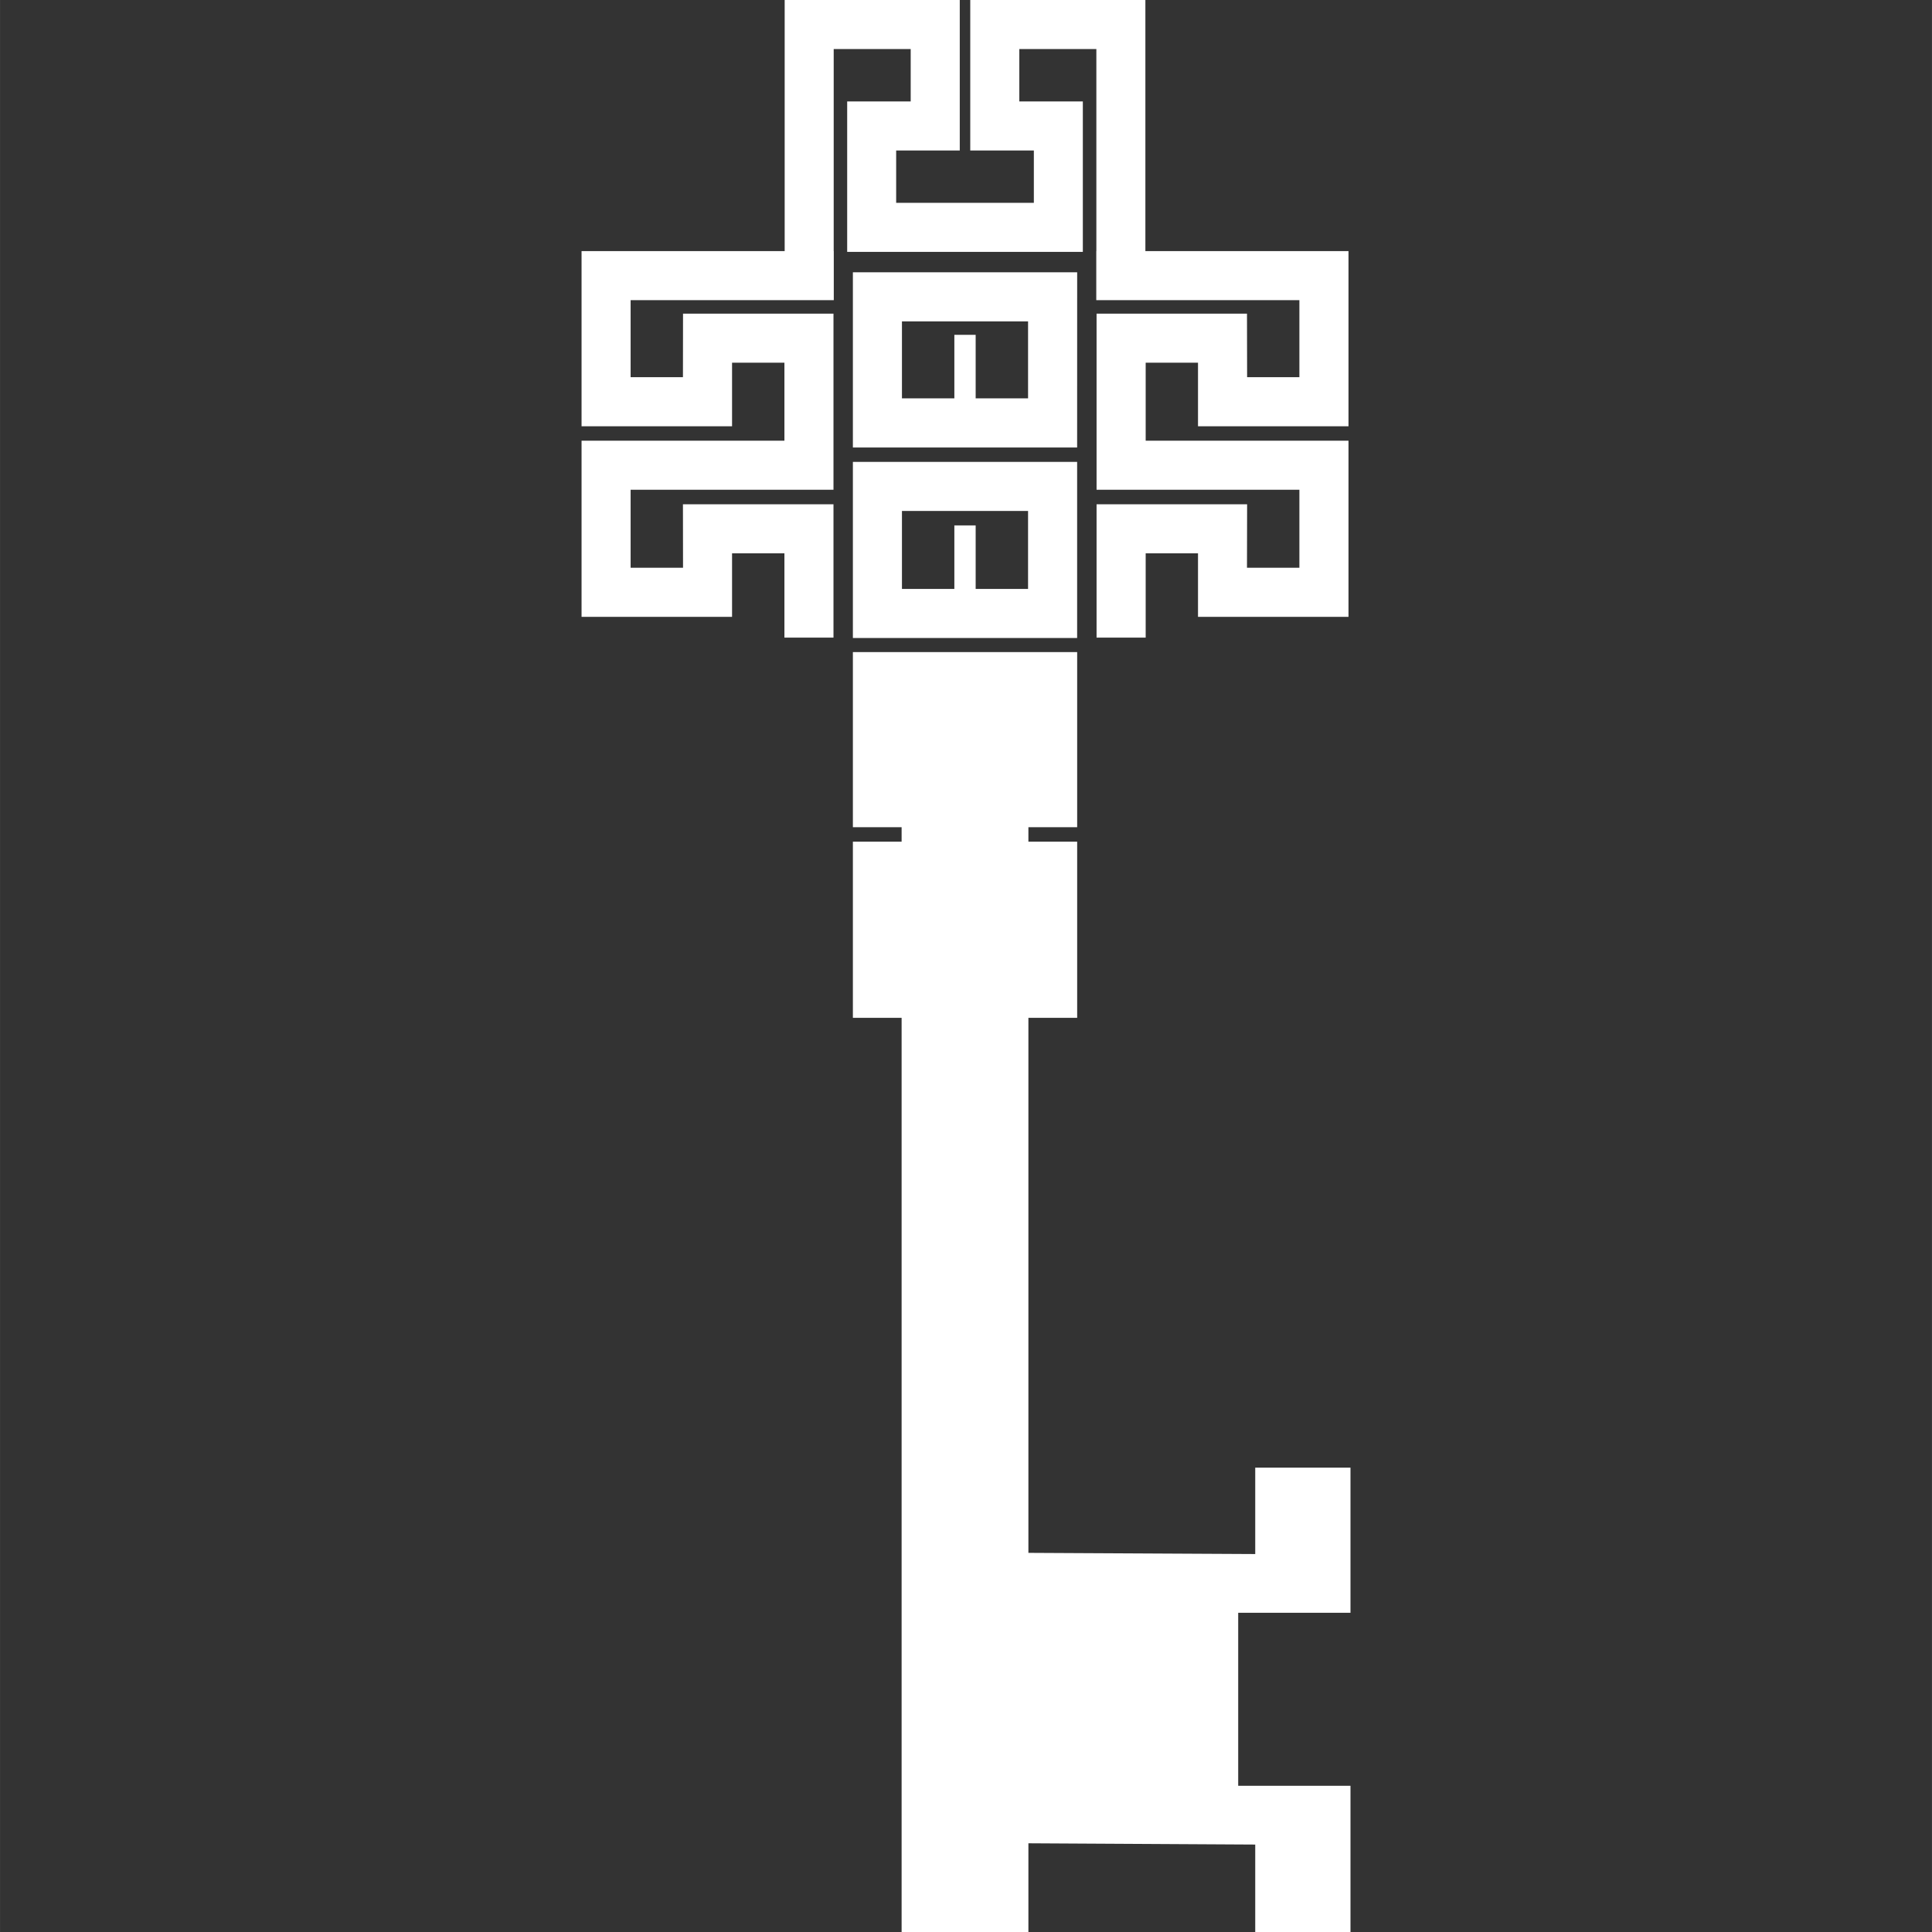 <?xml version="1.0" encoding="iso-8859-1"?>
<!-- Uploaded to: SVG Repo, www.svgrepo.com, Generator: SVG Repo Mixer Tools -->
<!DOCTYPE svg PUBLIC "-//W3C//DTD SVG 1.1//EN" "http://www.w3.org/Graphics/SVG/1.1/DTD/svg11.dtd">
<svg fill="#ffffff" version="1.1" id="Capa_1" xmlns="http://www.w3.org/2000/svg" xmlns:xlink="http://www.w3.org/1999/xlink"
	 width="800px" height="800px" viewBox="0 0 45.713 45.714"
	 xml:space="preserve">
<rect x="0" y="0" width="45.713" height="45.714" fill="#333333" stroke="none"/>
<g>
	<g>
		<polygon points="31.954,38.161 31.954,34.727 29.7,34.727 29.7,36.771 24.333,36.743 24.333,24.083 25.487,24.083 25.487,19.916
			24.333,19.916 24.333,19.573 25.487,19.573 25.487,15.43 22.866,15.43 22.8,15.43 20.18,15.43 20.18,19.573 21.333,19.573
			21.333,19.916 20.18,19.916 20.18,24.083 21.333,24.083 21.333,45.714 24.333,45.714 24.333,43.615 29.7,43.645 29.7,45.714
			31.954,45.714 31.954,42.254 29.297,42.254 29.297,38.161 		"/>
		<polygon points="20.045,2.4 20.045,5.96 22.8,5.96 22.866,5.96 25.621,5.96 25.621,2.4 24.118,2.4 24.118,1.161 25.941,1.161
			25.941,5.941 25.939,5.941 25.939,7.102 30.745,7.102 30.745,8.925 29.508,8.925 29.505,7.421 25.946,7.421 25.946,11.588
			30.745,11.588 30.745,13.434 29.505,13.434 29.508,11.932 25.946,11.932 25.946,15.087 27.108,15.087 27.108,13.092
			28.346,13.092 28.346,14.595 31.907,14.595 31.907,10.428 27.108,10.428 27.108,8.582 28.346,8.582 28.346,10.086 31.907,10.086
			31.907,5.942 27.101,5.941 27.101,0 22.957,0 22.957,3.561 24.462,3.561 24.462,4.799 22.866,4.799 22.8,4.799 21.204,4.799
			21.204,3.561 22.709,3.561 22.709,0 18.566,0 18.566,5.941 13.76,5.942 13.76,10.086 17.321,10.086 17.321,8.582 18.56,8.582
			18.56,10.428 13.76,10.428 13.76,14.595 17.321,14.595 17.321,13.092 18.56,13.092 18.56,15.087 19.721,15.087 19.721,11.932
			16.159,11.932 16.161,13.434 14.921,13.434 14.921,11.588 19.721,11.588 19.721,7.421 16.161,7.421 16.159,8.925 14.921,8.925
			14.921,7.102 19.728,7.102 19.728,5.941 19.726,5.941 19.726,1.161 21.548,1.161 21.548,2.4 		"/>
		<path d="M25.487,6.443h-2.62H22.8h-2.62v4.145h2.62h0.066h2.62L25.487,6.443L25.487,6.443z M24.325,9.426h-1.24V7.922h-0.219H22.8
			h-0.219v1.504h-1.24V7.604H22.8h0.066h1.459V9.426z"/>
		<path d="M22.8,10.929h-2.62v4.158v0.009h2.62h0.066h2.62v-0.009v-4.158h-2.62H22.8z M24.325,13.935h-1.24v-1.503h-0.219H22.8
			h-0.219v1.503h-1.24V12.09H22.8h0.066h1.459V13.935z"/>
	</g>
</g>
</svg>
